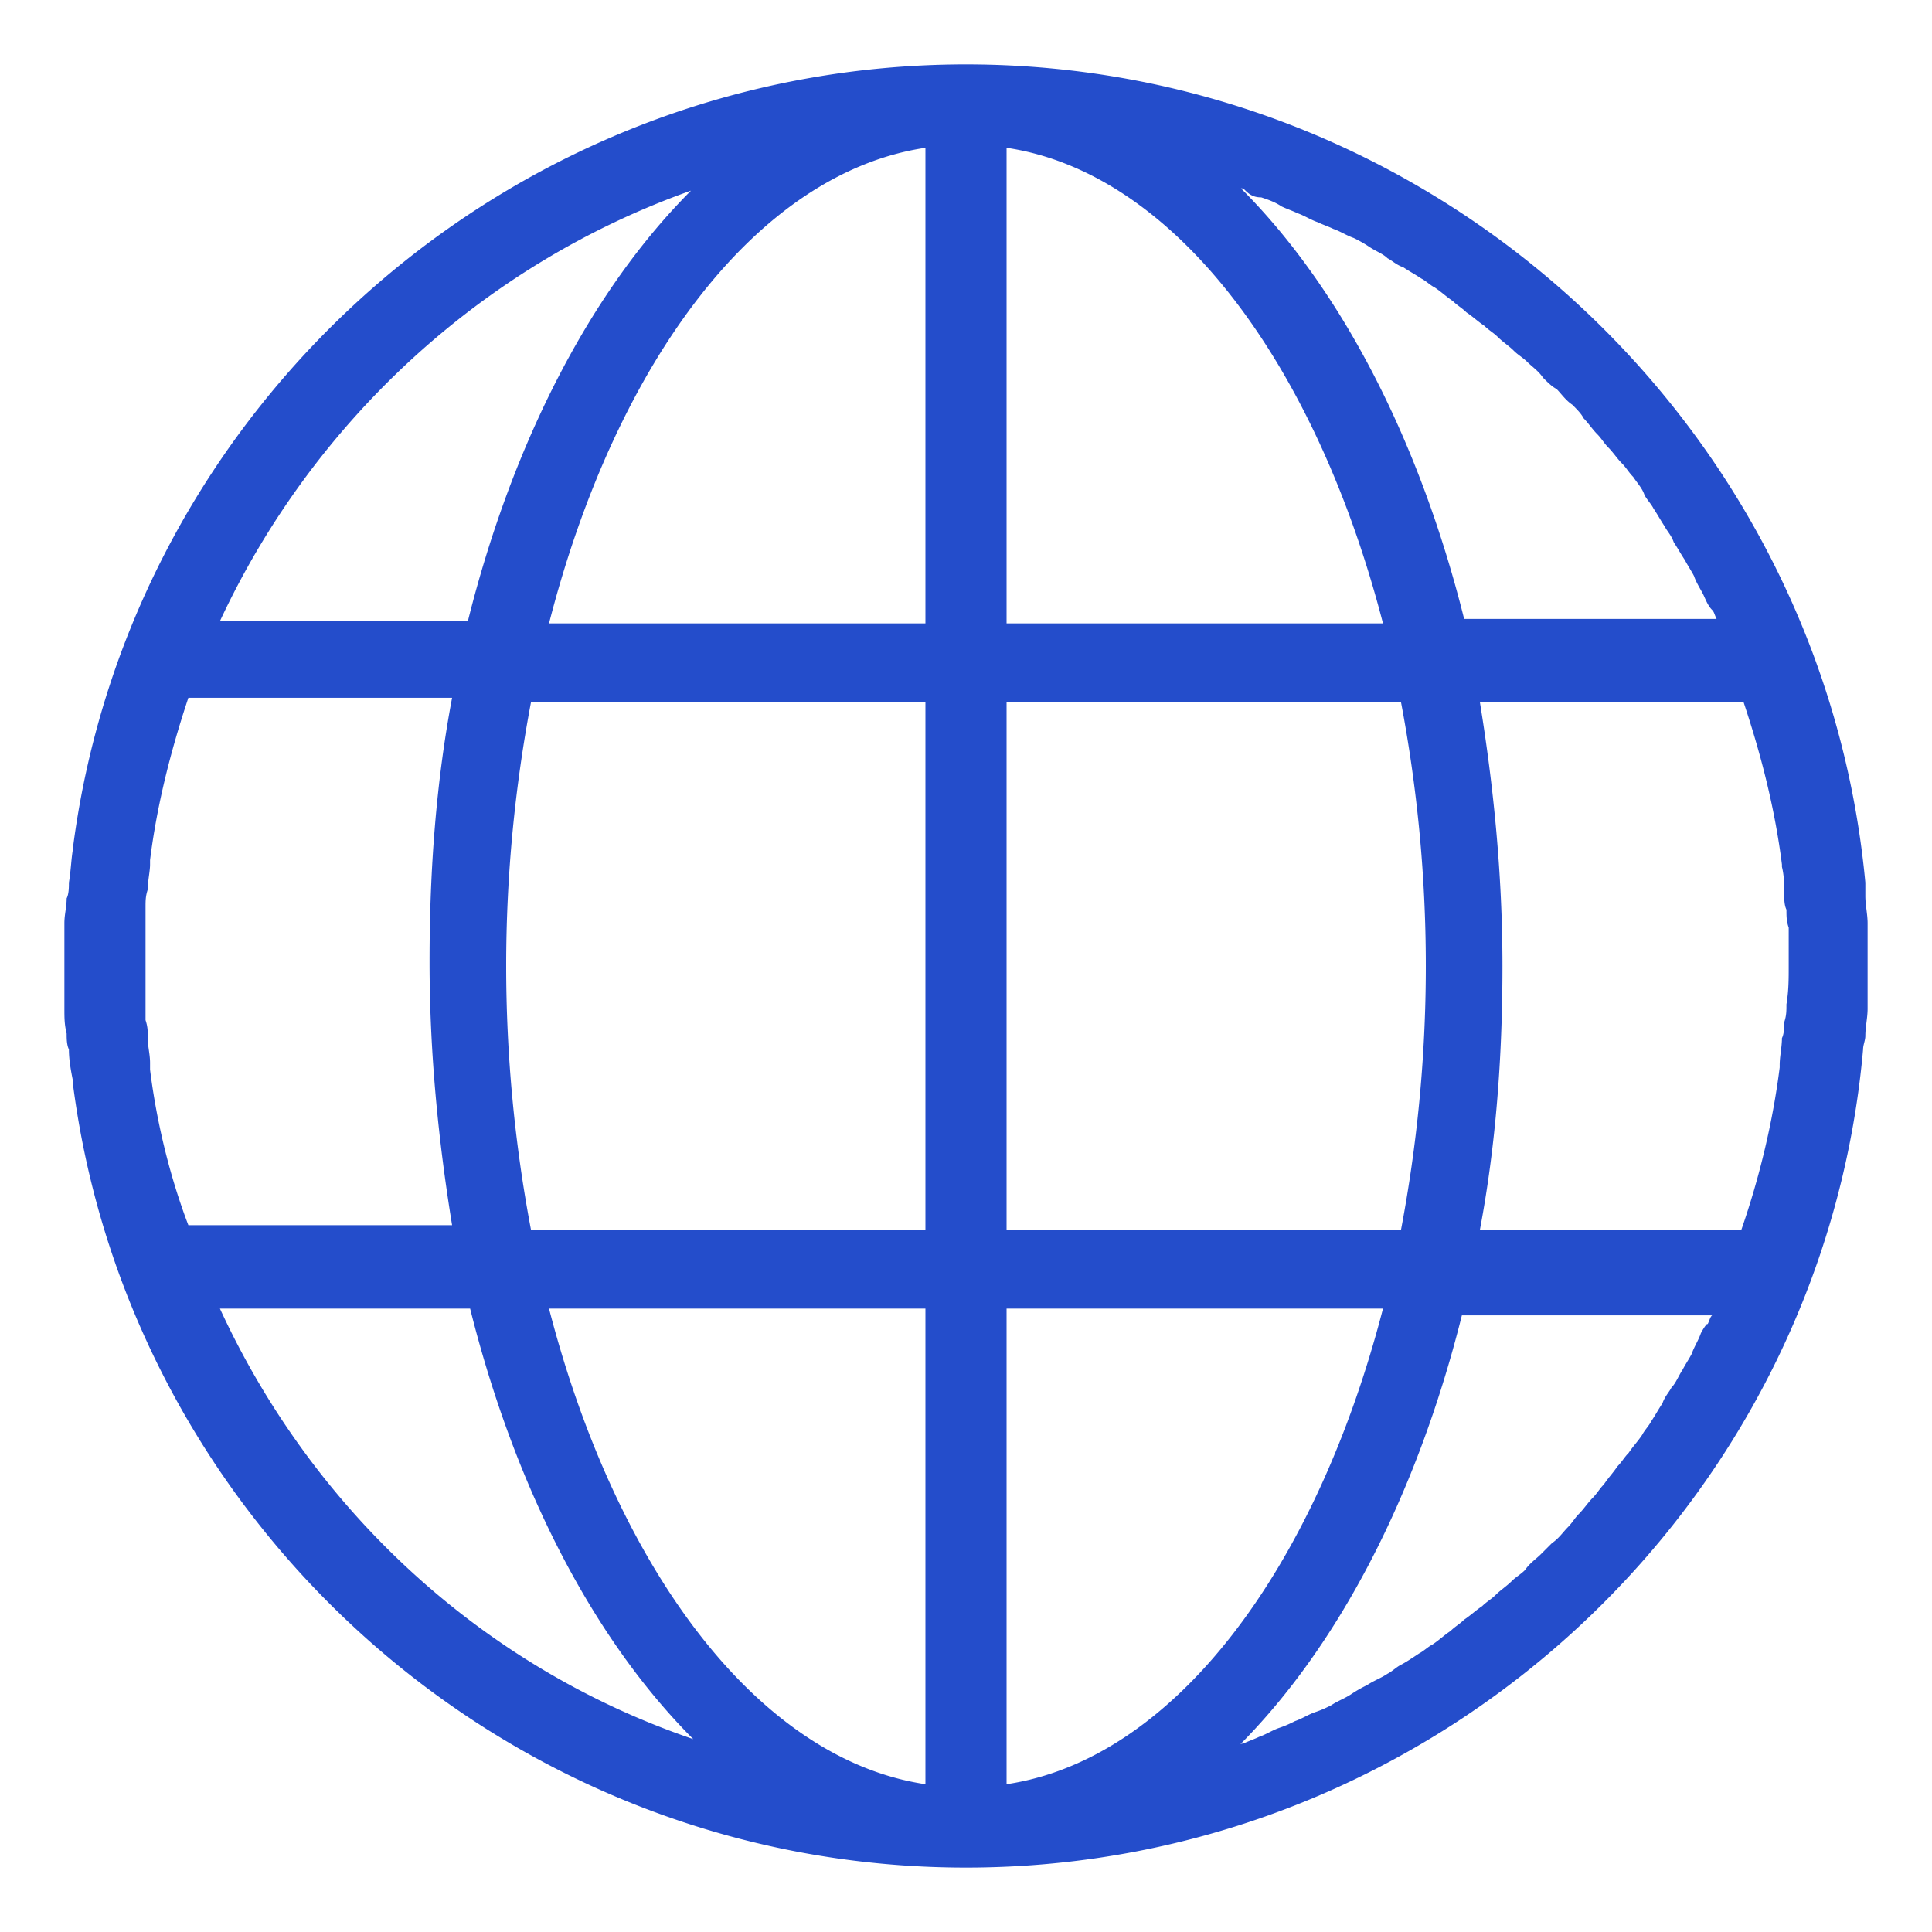 <svg width='30' height='30' fill='none' xmlns='http://www.w3.org/2000/svg'><path d='M28.965 16.085c0-.14.035-.28.035-.42v-1.33c0-.14-.035-.28-.035-.42v-.21C28.3 6.6 22.28 1 15 1 7.93 1 2.05 6.285 1.14 13.11v.035c-.035.175-.035.35-.07.56 0 .07 0 .175-.035.245 0 .14-.035.245-.035.385v1.33c0 .14 0 .245.035.385 0 .07 0 .175.035.245 0 .175.035.35.07.525v.07C2.05 23.715 7.93 29 15 29c7.28 0 13.3-5.6 13.93-12.705 0-.07.035-.14.035-.21zm-2.555 4.62c-.035.105-.105.21-.14.315-.035.07-.105.175-.14.245-.07.105-.105.21-.175.28-.035.07-.105.14-.14.245-.07.105-.105.175-.175.28-.035.07-.105.14-.14.21-.07.105-.14.175-.21.28-.07.07-.105.14-.175.21-.07.105-.14.175-.21.28-.07.07-.105.14-.175.21-.07.07-.14.175-.21.245-.07.07-.105.14-.175.21-.07.07-.14.175-.245.245l-.175.175c-.07.07-.175.14-.245.245-.07.07-.14.105-.21.175-.07.07-.175.14-.245.21-.07.07-.14.105-.21.175-.105.07-.175.14-.28.21-.07.07-.14.105-.21.175-.105.07-.175.14-.28.21-.07.035-.14.105-.21.14-.105.07-.21.14-.28.175-.07.035-.14.105-.21.14-.105.07-.21.105-.315.175-.07.035-.14.07-.245.14-.105.07-.21.105-.315.175-.07.035-.14.07-.245.105-.105.035-.21.105-.315.14-.07.035-.14.07-.245.105-.105.035-.21.105-.315.14-.07.035-.175.07-.245.105-.035 0-.035 0-.07.035 1.54-1.54 2.765-3.885 3.465-6.685h3.885c-.035.035-.035.07-.07.14 0-.035-.07.07-.105.14zM2.33 16.61v-.105c0-.14-.035-.245-.035-.385 0-.105 0-.175-.035-.28v-1.75c0-.105 0-.175.035-.28 0-.14.035-.28.035-.385v-.07c.105-.84.315-1.68.595-2.52H7.02c-.245 1.295-.35 2.66-.35 4.095 0 1.435.14 2.8.35 4.095H2.925c-.28-.735-.49-1.575-.595-2.415zM7.86 15c0-1.435.14-2.8.385-4.095h6.125v8.19H8.245A21.978 21.978 0 0 1 7.86 15zM19.585 3.065c.105.035.21.07.315.14.07.035.175.07.245.105.105.035.21.105.315.14.07.035.175.07.245.105.105.035.21.105.315.14.07.035.14.07.245.14.105.07.21.105.28.175.07.035.14.105.245.14.105.07.175.105.28.175.07.035.14.105.21.14.105.07.175.14.28.21.07.07.14.105.21.175.105.07.175.14.28.21.07.07.14.105.21.175.07.07.175.14.245.21.07.07.14.105.21.175.07.07.175.14.245.245.07.07.14.14.21.175.07.07.14.175.245.245.07.07.14.14.175.21.07.07.14.175.21.245.07.07.105.14.175.21.07.07.14.175.21.245.07.07.105.14.175.21.07.105.14.175.175.28.035.07.105.14.14.21.07.105.105.175.175.28.035.07.105.14.14.245.07.105.105.175.175.28.035.07.105.175.14.245.035.105.105.21.14.28.035.07.07.175.14.245.035.035.035.07.07.14h-3.92c-.7-2.8-1.925-5.145-3.465-6.685.035 0 .035 0 .07.035.07.07.14.105.245.105zM22.14 15c0 1.435-.14 2.8-.385 4.095H15.63v-8.19h6.125c.245 1.295.385 2.66.385 4.095zm-.665 5.32c-1.05 4.06-3.255 7-5.845 7.385V20.32h5.845zM15.63 9.68V2.295c2.59.385 4.795 3.325 5.845 7.385H15.63zm-1.26-7.385V9.68H8.525c1.05-4.095 3.255-7 5.845-7.385zm0 18.025v7.385c-2.59-.385-4.795-3.325-5.845-7.385h5.845zm13.37-4.725c0 .105 0 .175-.035.28 0 .07 0 .175-.035.245 0 .14-.035.28-.035.42v.035c-.105.84-.315 1.715-.595 2.52h-4.06c.245-1.295.35-2.66.35-4.095 0-1.435-.14-2.8-.35-4.095h4.095c.28.84.49 1.68.595 2.52v.035c.035.14.035.28.035.42 0 .07 0 .175.035.245 0 .105 0 .175.035.28V15c0 .21 0 .385-.035.595zM10.73 2.96C9.19 4.5 7.965 6.845 7.265 9.645h-3.85c1.435-3.08 4.06-5.53 7.315-6.685zM3.415 20.32H7.3c.7 2.8 1.925 5.145 3.465 6.685-3.29-1.12-5.915-3.57-7.35-6.685z' fill='#244DCB'/></svg>